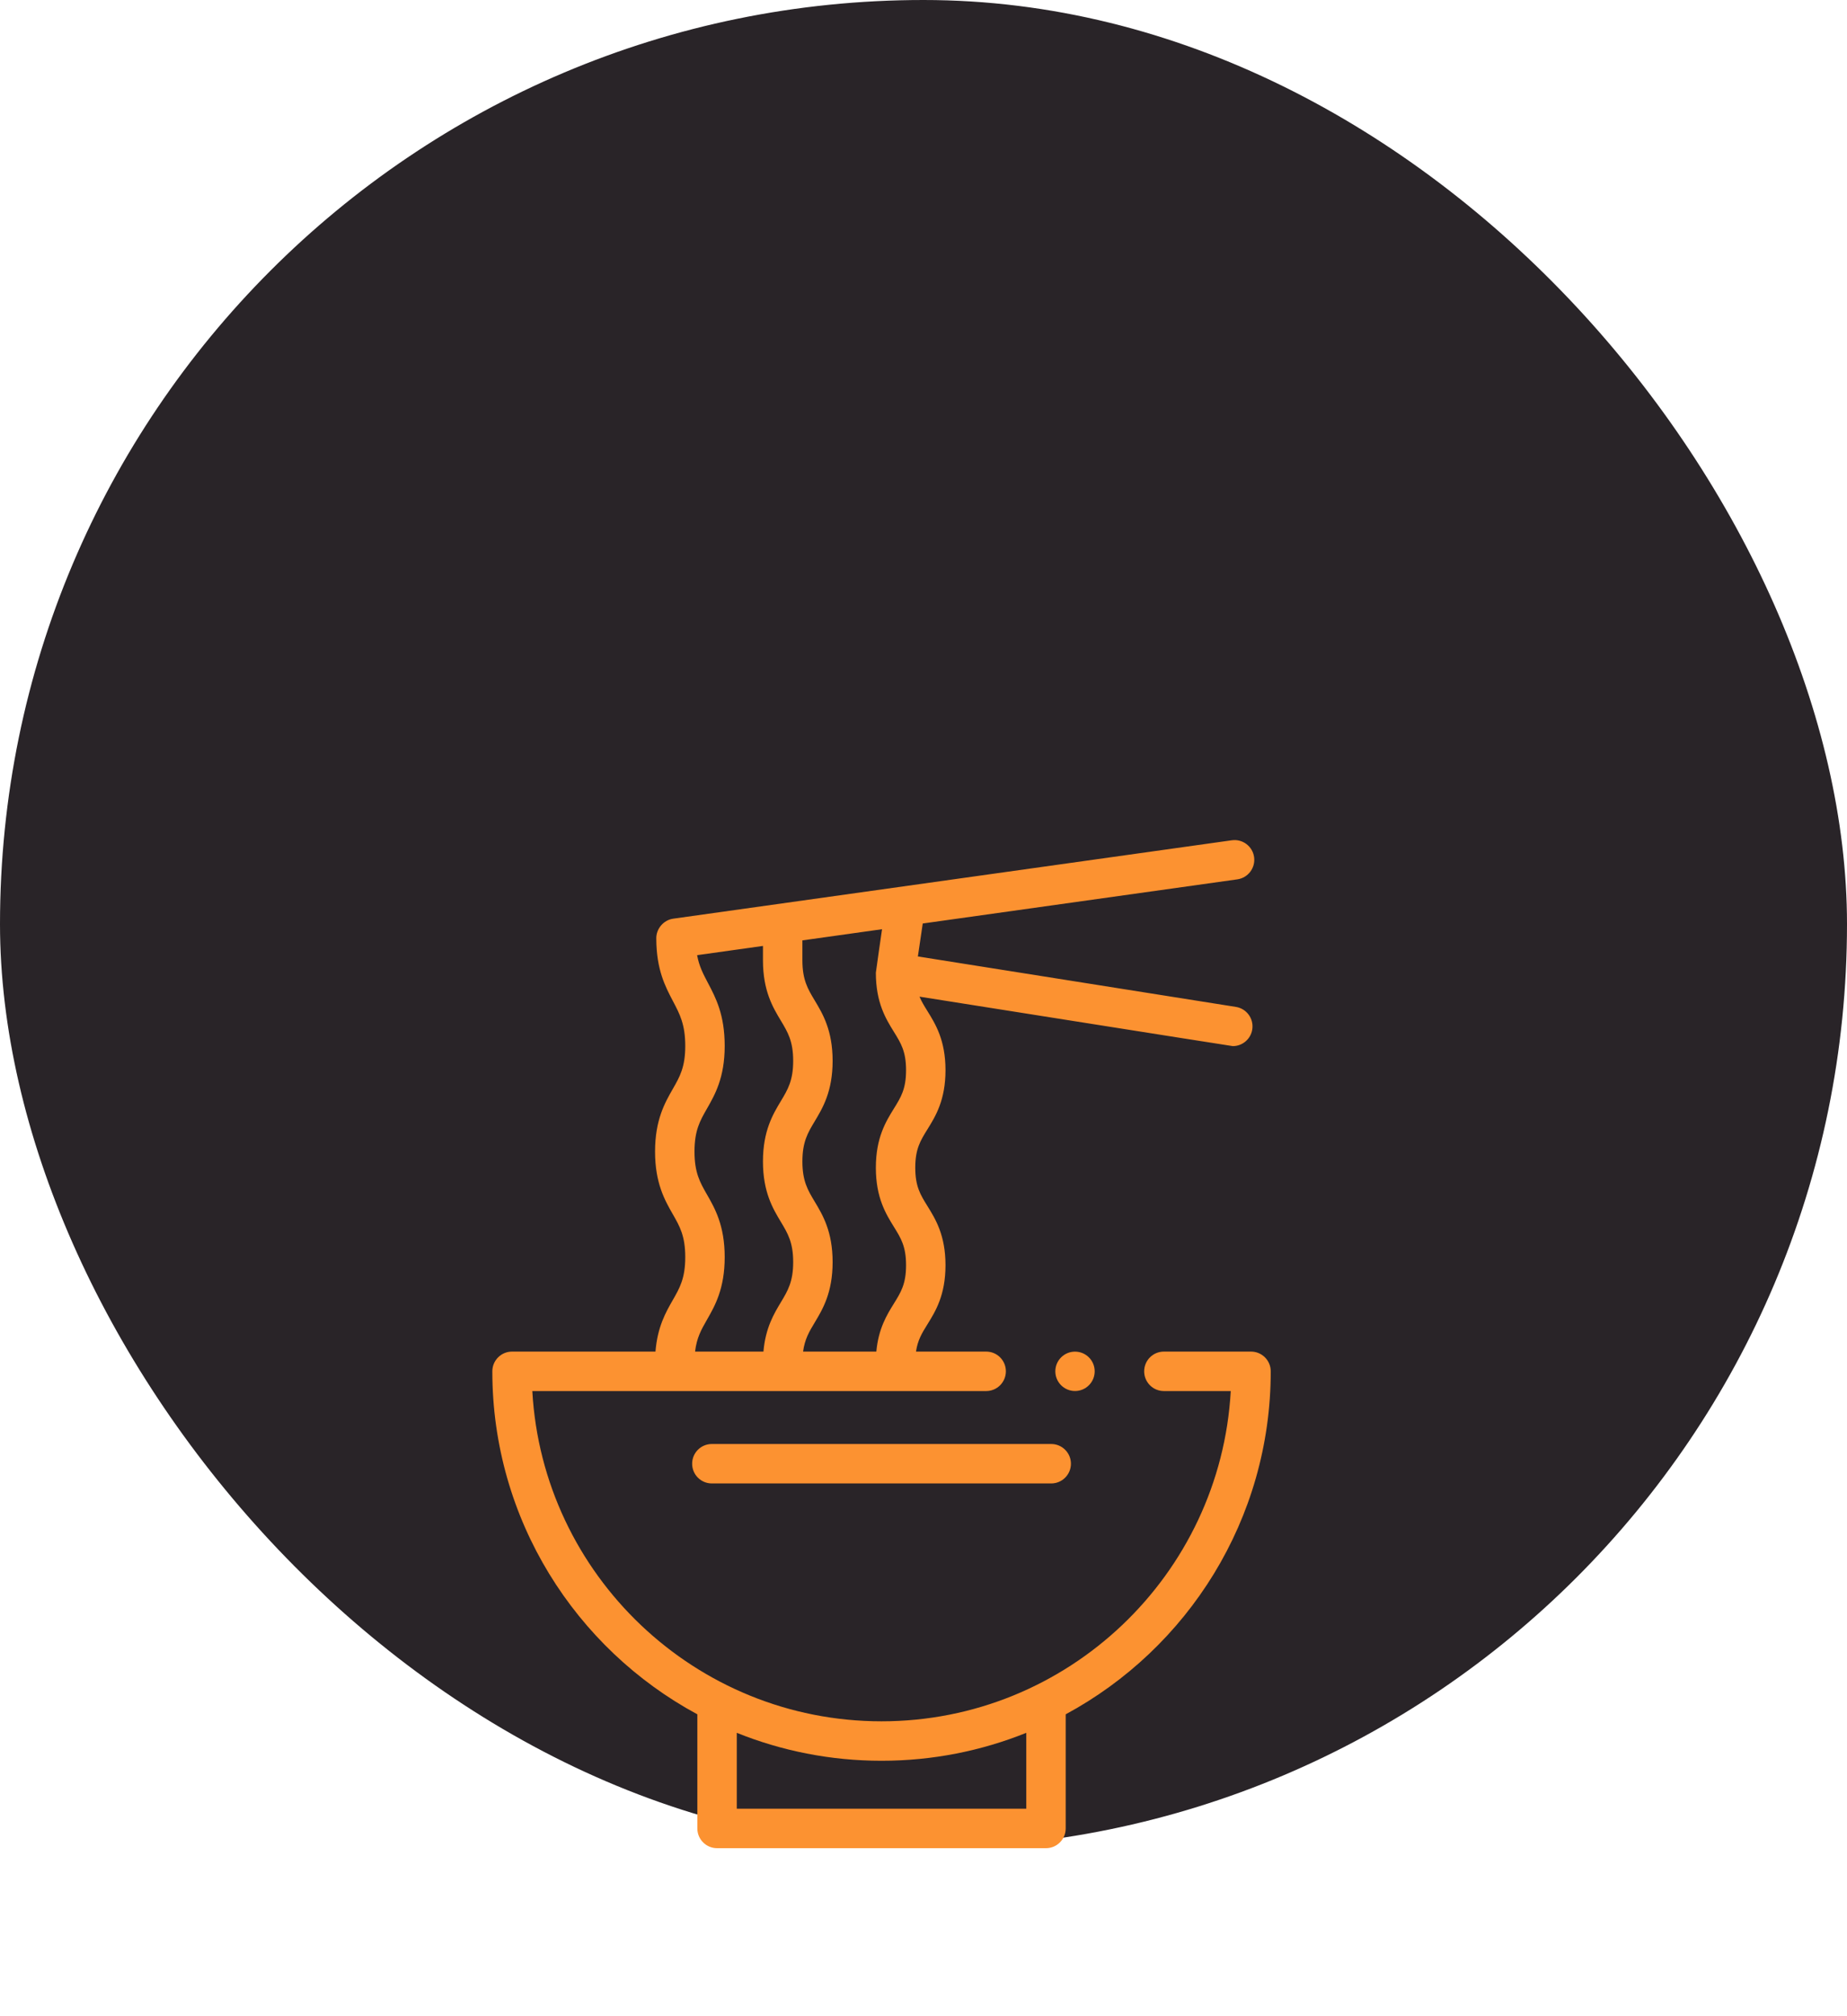 <svg width="88" height="96" viewBox="0 0 88 96" fill="none" xmlns="http://www.w3.org/2000/svg">
<rect width="88" height="88" rx="44" fill="#292428"/>
<g clip-path="url(#clip0_5535_3885)">
<path d="M51.219 66.232C51.736 66.232 52.156 65.812 52.156 65.294C52.156 64.777 51.736 64.357 51.219 64.357C50.701 64.357 50.281 64.777 50.281 65.294C50.281 65.812 50.701 66.232 51.219 66.232Z" fill="#FC9231"/>
<path d="M60.544 65.294C60.544 64.776 60.123 64.355 59.605 64.355H55.453C54.934 64.355 54.514 64.776 54.514 65.294C54.514 65.813 54.934 66.234 55.453 66.234H58.639C58.15 74.987 50.874 81.959 42.001 81.959C33.127 81.959 25.851 74.987 25.362 66.234H46.986C47.505 66.234 47.925 65.813 47.925 65.294C47.925 64.775 47.505 64.355 46.986 64.355H43.643C43.722 63.809 43.926 63.478 44.187 63.057C44.571 62.439 45.048 61.669 45.048 60.241C45.048 58.813 44.571 58.044 44.187 57.425C43.851 56.883 43.608 56.492 43.608 55.599C43.608 54.706 43.851 54.315 44.187 53.773C44.571 53.155 45.048 52.385 45.048 50.957C45.048 49.529 44.571 48.759 44.187 48.141C44.038 47.902 43.909 47.691 43.809 47.455C43.809 47.455 58.689 49.81 58.737 49.81C59.191 49.81 59.591 49.48 59.664 49.017C59.745 48.505 59.396 48.024 58.883 47.943L43.732 45.541L43.964 43.972L58.951 41.87C59.465 41.798 59.823 41.323 59.751 40.809C59.679 40.295 59.204 39.937 58.69 40.009L32.077 43.742C31.607 43.808 31.251 44.234 31.269 44.708C31.276 46.174 31.696 46.972 32.067 47.677C32.392 48.294 32.649 48.781 32.649 49.806C32.649 50.812 32.387 51.271 32.054 51.852C31.678 52.508 31.21 53.325 31.21 54.832C31.21 56.338 31.678 57.155 32.054 57.812C32.387 58.392 32.649 58.851 32.649 59.857C32.649 60.864 32.387 61.322 32.054 61.903C31.724 62.478 31.324 63.177 31.23 64.355H24.396C23.878 64.355 23.457 64.776 23.457 65.294C23.457 72.347 27.415 78.492 33.225 81.626V87.061C33.225 87.579 33.646 88 34.165 88H49.836C50.355 88 50.775 87.579 50.775 87.061V81.626C56.586 78.492 60.544 72.347 60.544 65.294ZM41.73 46.315C41.73 47.743 42.207 48.513 42.59 49.131C42.926 49.673 43.169 50.065 43.169 50.957C43.169 51.85 42.926 52.242 42.59 52.783C42.207 53.402 41.73 54.171 41.73 55.6C41.73 57.028 42.207 57.797 42.59 58.416C42.926 58.957 43.169 59.349 43.169 60.241C43.169 61.134 42.926 61.525 42.59 62.067C42.257 62.604 41.853 63.256 41.753 64.355H38.263C38.342 63.762 38.557 63.402 38.816 62.972C39.196 62.339 39.67 61.551 39.67 60.093C39.67 58.635 39.196 57.847 38.816 57.214C38.489 56.67 38.23 56.24 38.23 55.303C38.23 54.367 38.489 53.937 38.816 53.392C39.196 52.759 39.67 51.971 39.67 50.513C39.67 49.055 39.196 48.267 38.816 47.634C38.489 47.09 38.23 46.66 38.23 45.723V44.776L42.025 44.244C42.025 44.244 41.73 46.269 41.73 46.315ZM33.684 56.878C33.351 56.297 33.089 55.838 33.089 54.832C33.089 53.825 33.351 53.366 33.684 52.786C34.06 52.129 34.528 51.312 34.528 49.806C34.528 48.316 34.104 47.511 33.729 46.801C33.503 46.372 33.31 46.006 33.214 45.48L36.351 45.04V45.723C36.351 47.181 36.825 47.969 37.206 48.602C37.533 49.146 37.791 49.576 37.791 50.513C37.791 51.45 37.533 51.88 37.206 52.424C36.825 53.057 36.351 53.845 36.351 55.303C36.351 56.761 36.825 57.549 37.206 58.182C37.533 58.727 37.791 59.156 37.791 60.093C37.791 61.03 37.533 61.46 37.206 62.004C36.874 62.556 36.471 63.226 36.374 64.355H33.117C33.193 63.695 33.416 63.305 33.684 62.837C34.06 62.181 34.528 61.364 34.528 59.857C34.528 58.351 34.06 57.534 33.684 56.878ZM48.897 86.121H35.104V82.507C37.237 83.365 39.564 83.838 42.001 83.838C44.437 83.838 46.764 83.365 48.897 82.507V86.121Z" fill="#FC9231"/>
<path d="M33.916 68.755C33.397 68.755 32.977 69.175 32.977 69.694C32.977 70.213 33.397 70.633 33.916 70.633H50.084C50.603 70.633 51.024 70.213 51.024 69.694C51.024 69.175 50.603 68.755 50.084 68.755H33.916Z" fill="#FC9231"/>
</g>
<defs>
<clipPath id="clip0_5535_3885">
<rect width="48" height="48" fill="white" transform="translate(18 40)"/>
</clipPath>
</defs>
</svg>
